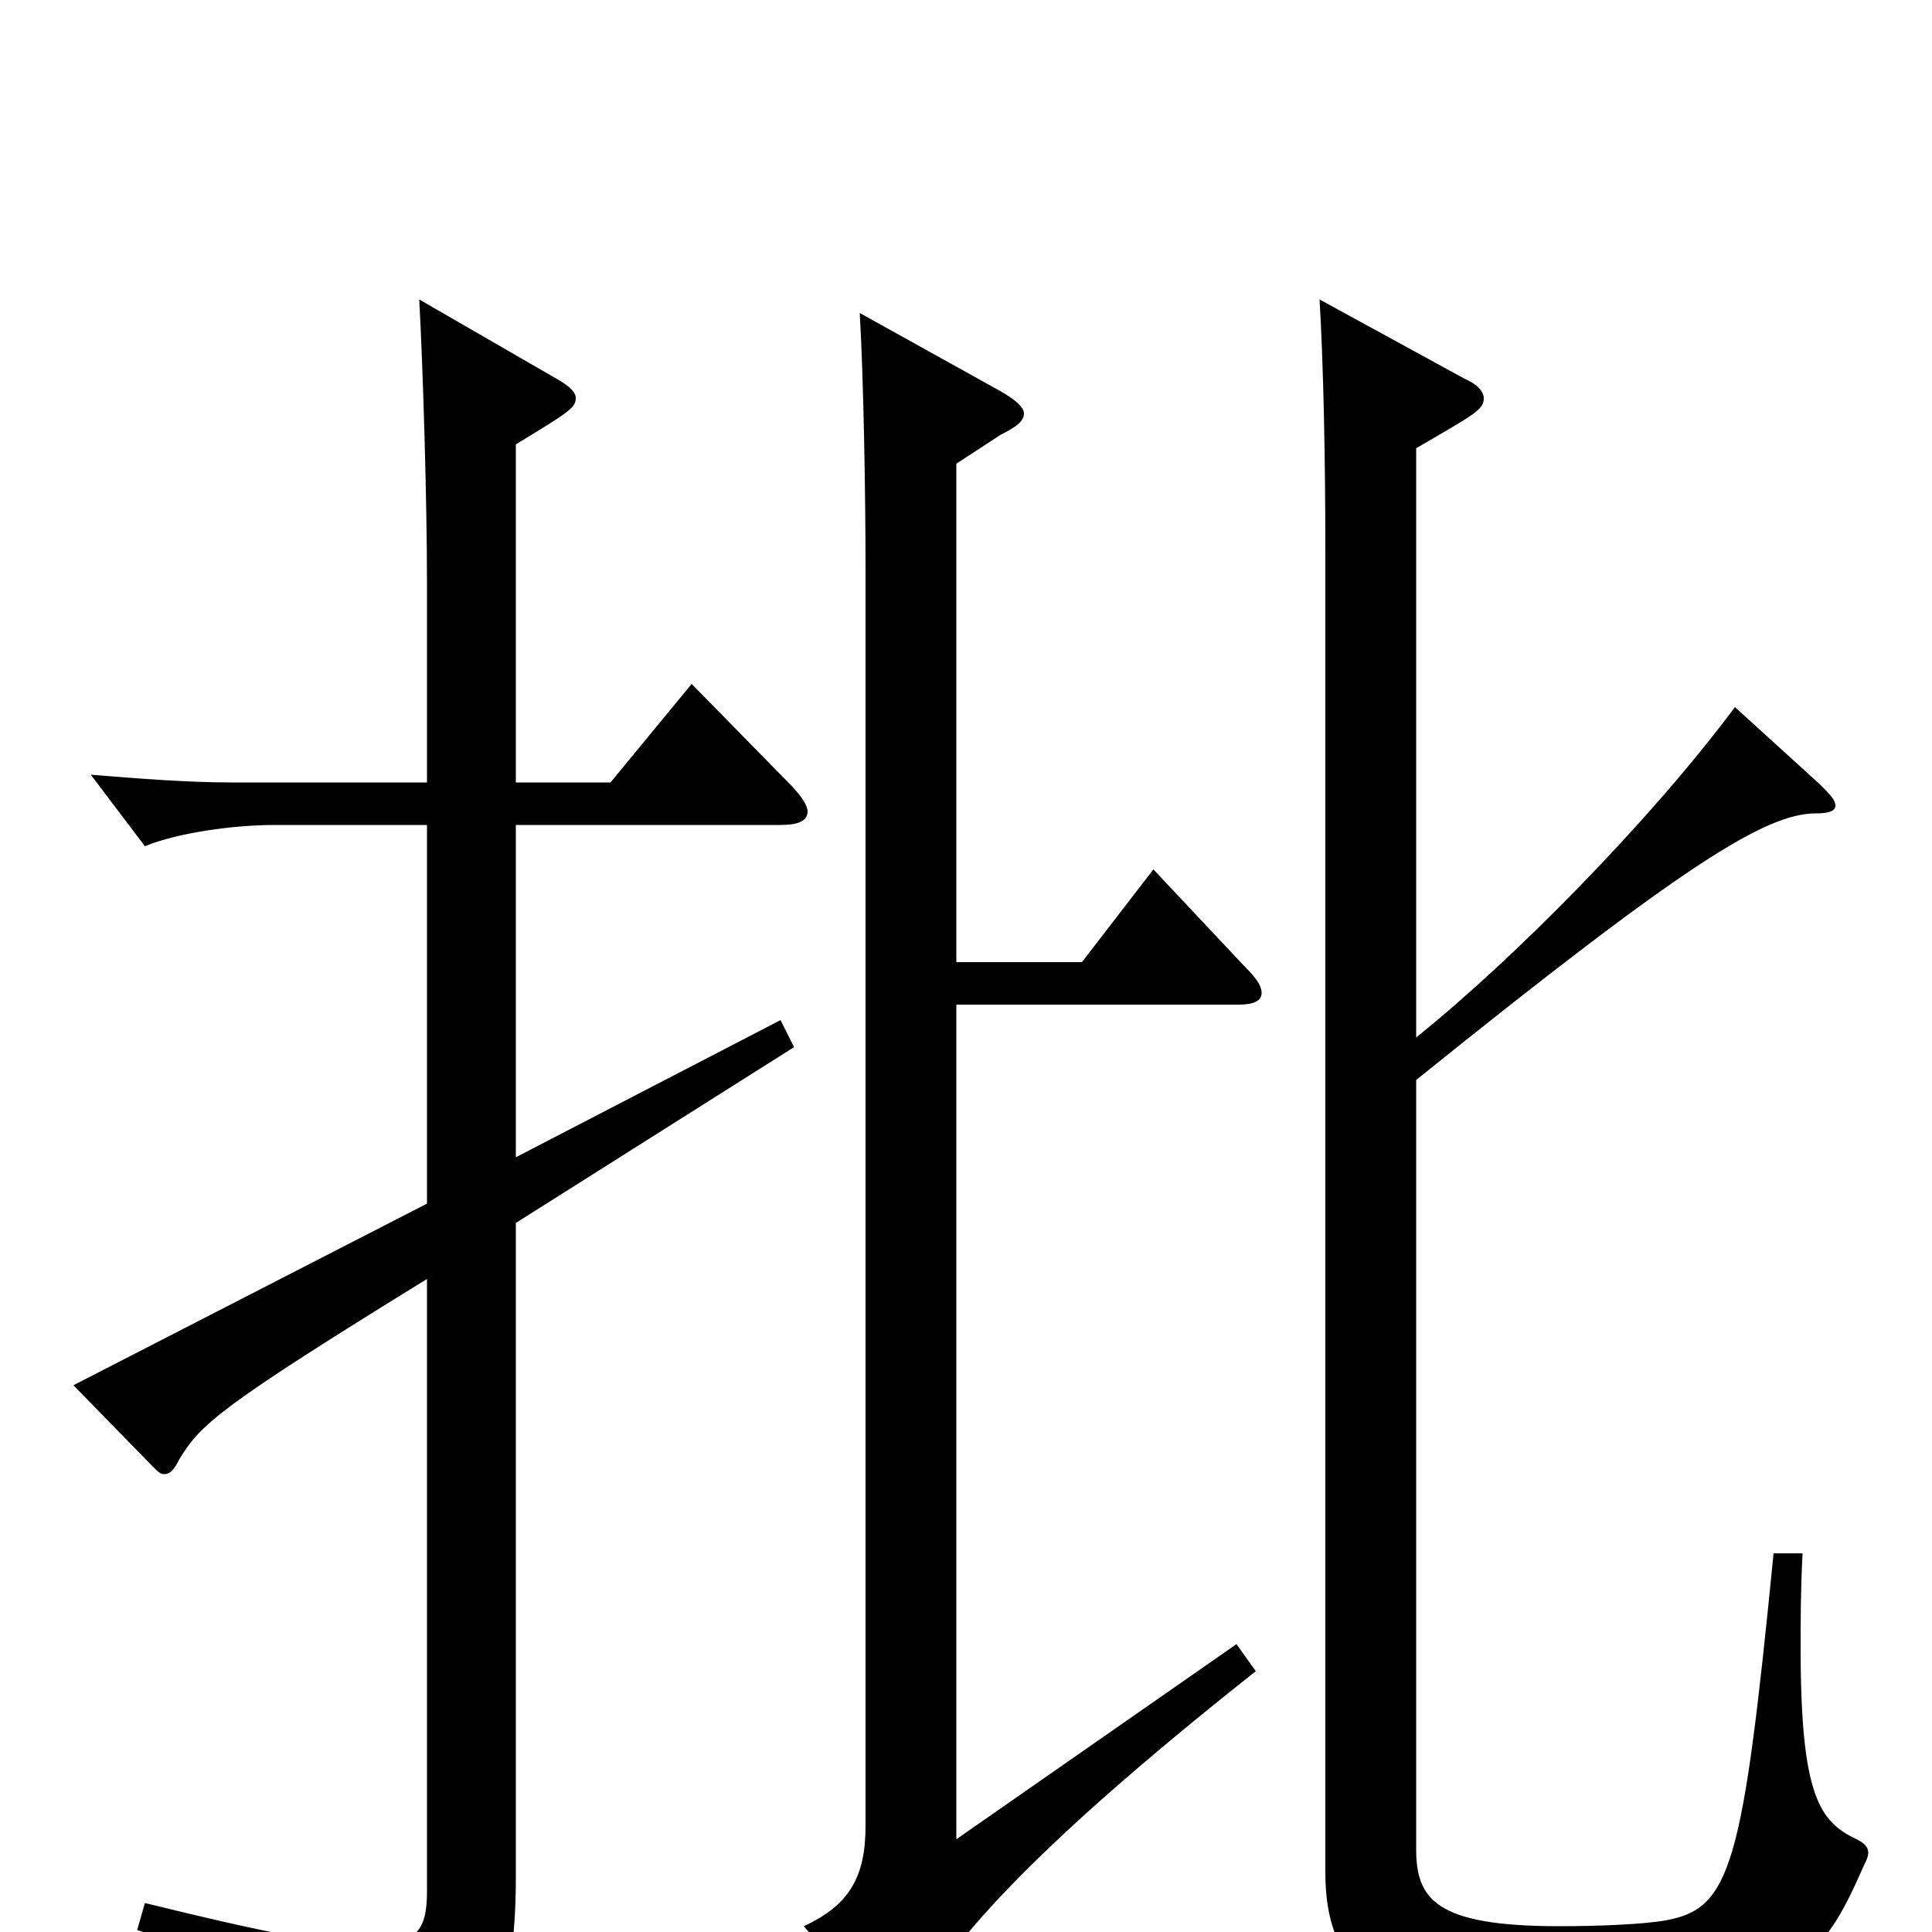 <svg xmlns="http://www.w3.org/2000/svg" viewBox="0 -1000 1000 1000">
	<path fill="#000000" d="M918 -196C902 -34 896 -12 862 -6C851 -4 828 -3 807 -3C743 -3 733 -17 733 -43V-441C872 -553 914 -579 940 -579C946 -579 950 -580 950 -583C950 -586 947 -589 942 -594L898 -634C854 -575 784 -504 733 -463V-768C764 -786 768 -788 768 -794C768 -797 765 -801 758 -804L683 -845C685 -811 686 -764 686 -713V-31C686 38 736 38 807 38C929 38 943 15 965 -35C966 -37 967 -39 967 -41C967 -44 965 -46 961 -48C942 -57 932 -70 932 -147C932 -161 932 -177 933 -196ZM640 -149L495 -48V-480H641C649 -480 653 -482 653 -486C653 -490 650 -494 644 -500L597 -550L560 -502H495V-760L518 -775C526 -779 530 -782 530 -786C530 -789 526 -793 517 -798L445 -838C447 -804 448 -743 448 -706V-55C448 -29 440 -14 416 -3L459 46C461 48 463 49 465 49C467 49 469 47 471 44C490 8 530 -40 650 -135ZM404 -472L267 -401V-573H404C413 -573 418 -575 418 -580C418 -583 415 -588 408 -595L358 -646L316 -595H267V-770C295 -787 298 -789 298 -794C298 -797 295 -800 288 -804L217 -845C219 -808 221 -740 221 -699V-595H120C97 -595 72 -597 47 -599L75 -562C92 -569 121 -573 142 -573H221V-377L38 -283L79 -241C82 -238 83 -237 85 -237C88 -237 90 -239 93 -245C104 -263 114 -272 221 -338V-21C221 -3 217 7 192 7C171 7 136 0 75 -15L71 -1C159 26 185 46 190 79C191 85 192 87 195 87C197 87 199 87 202 85C252 60 267 41 267 -29V-367L411 -458Z"/>
</svg>